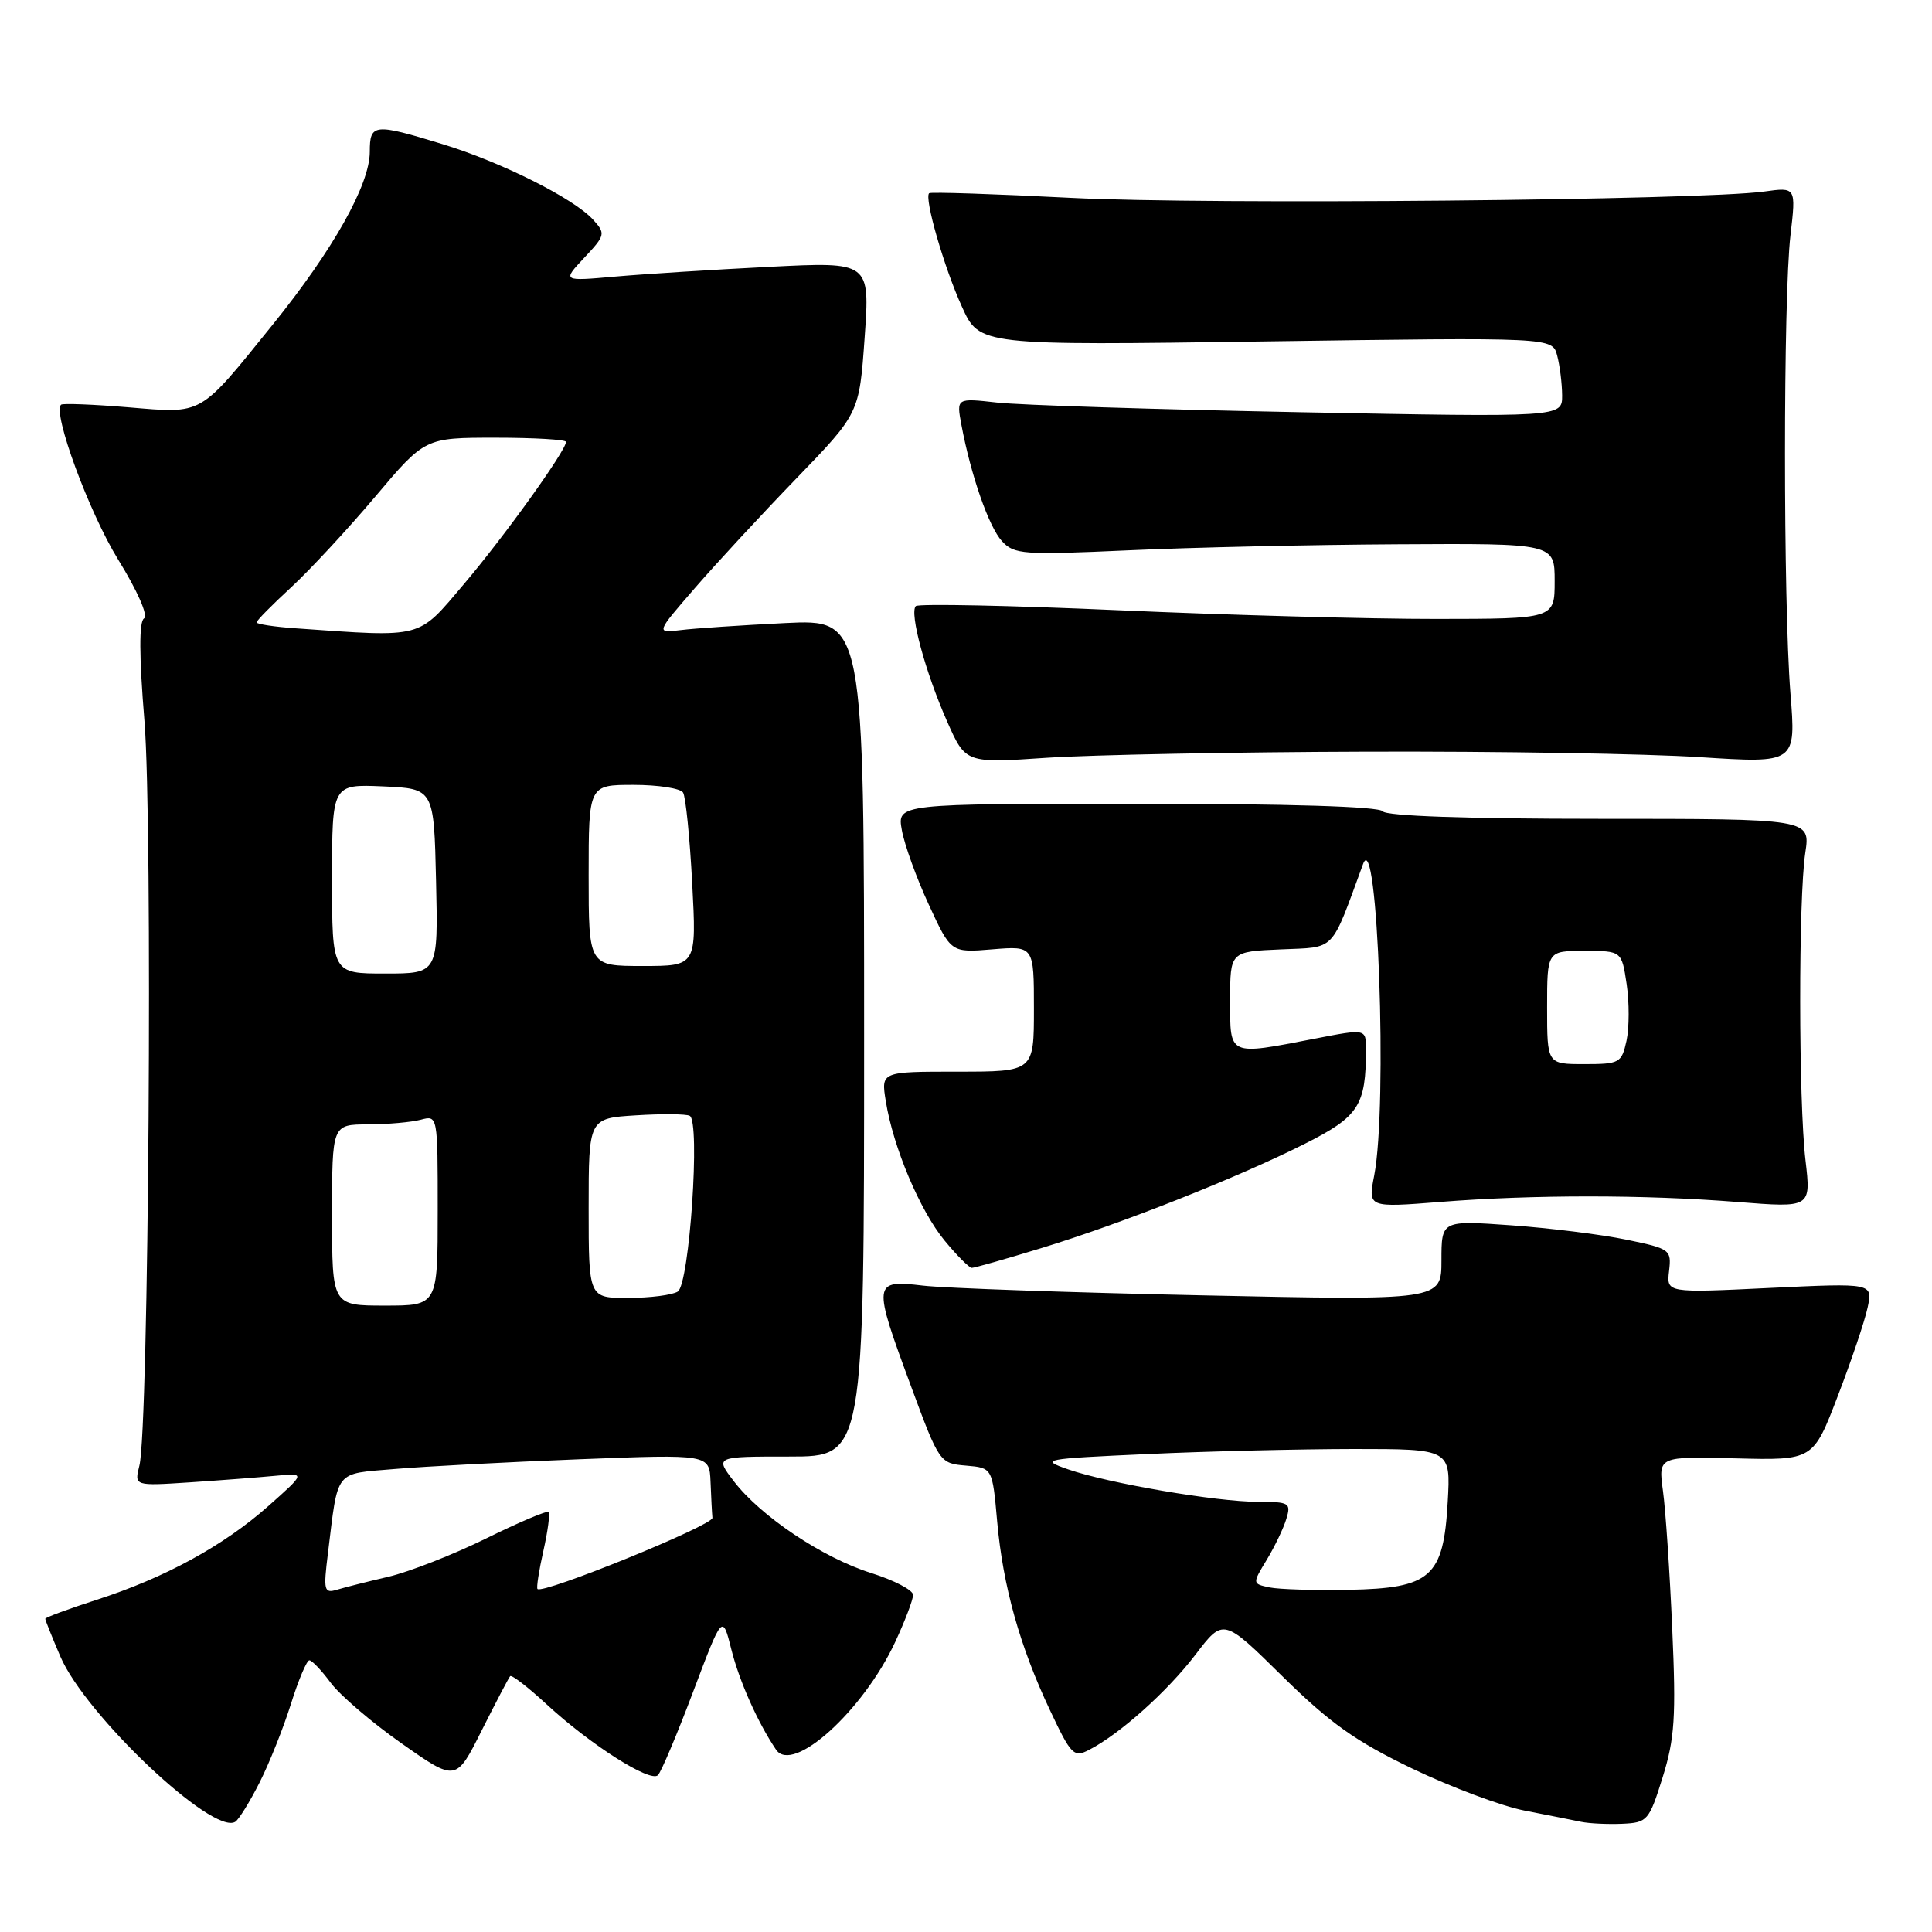 <?xml version="1.0" encoding="UTF-8" standalone="no"?>
<!DOCTYPE svg PUBLIC "-//W3C//DTD SVG 1.1//EN" "http://www.w3.org/Graphics/SVG/1.1/DTD/svg11.dtd" >
<svg xmlns="http://www.w3.org/2000/svg" xmlns:xlink="http://www.w3.org/1999/xlink" version="1.1" viewBox="0 0 256 256">
 <g >
 <path fill="currentColor"
d=" M 34.40 236.18 C 35.70 233.61 37.57 228.91 38.56 225.75 C 39.55 222.59 40.65 220.00 40.99 220.00 C 41.34 220.00 42.62 221.35 43.83 222.99 C 45.05 224.63 49.28 228.25 53.24 231.03 C 60.43 236.08 60.43 236.08 63.83 229.29 C 65.71 225.56 67.40 222.32 67.60 222.10 C 67.80 221.89 70.00 223.58 72.48 225.88 C 78.28 231.22 86.17 236.23 87.18 235.22 C 87.62 234.78 89.72 229.80 91.85 224.15 C 95.73 213.87 95.73 213.87 96.91 218.57 C 97.98 222.81 100.40 228.24 102.83 231.84 C 105.04 235.13 114.37 226.70 118.62 217.57 C 119.92 214.78 120.98 211.98 120.99 211.34 C 121.00 210.71 118.50 209.40 115.45 208.44 C 109.01 206.42 100.78 200.91 97.22 196.25 C 94.74 193.00 94.74 193.00 104.62 193.00 C 114.50 193.00 114.50 193.00 114.50 137.52 C 114.50 82.05 114.50 82.05 104.00 82.56 C 98.22 82.85 92.01 83.26 90.20 83.49 C 86.90 83.89 86.90 83.89 92.05 77.95 C 94.88 74.68 100.95 68.12 105.53 63.39 C 113.86 54.77 113.86 54.77 114.57 44.72 C 115.28 34.68 115.28 34.68 101.89 35.36 C 94.53 35.73 85.35 36.31 81.50 36.65 C 74.50 37.27 74.50 37.27 77.42 34.15 C 80.21 31.18 80.26 30.95 78.61 29.13 C 76.07 26.31 66.46 21.49 58.64 19.10 C 49.55 16.32 49.00 16.37 49.00 20.11 C 49.00 24.46 44.13 33.13 36.11 43.05 C 26.29 55.21 27.01 54.80 17.00 53.97 C 12.32 53.58 8.32 53.43 8.10 53.62 C 6.92 54.65 11.79 67.87 15.64 74.12 C 18.22 78.30 19.67 81.59 19.08 81.95 C 18.42 82.36 18.43 86.89 19.14 95.53 C 20.25 109.20 19.71 189.33 18.47 194.20 C 17.79 196.90 17.79 196.90 25.14 196.42 C 29.19 196.15 34.30 195.76 36.50 195.55 C 40.50 195.17 40.50 195.17 35.59 199.53 C 29.65 204.81 21.81 209.09 12.75 212.00 C 9.04 213.20 6.00 214.32 6.00 214.50 C 6.00 214.69 6.90 216.93 7.99 219.48 C 11.32 227.25 28.21 243.22 31.17 241.40 C 31.65 241.10 33.10 238.75 34.40 236.18 Z  M 220.31 235.50 C 221.91 230.36 222.10 227.53 221.58 215.80 C 221.25 208.27 220.70 200.06 220.35 197.55 C 219.73 192.98 219.73 192.98 229.99 193.24 C 240.25 193.50 240.25 193.50 243.51 185.00 C 245.31 180.32 247.09 175.04 247.47 173.25 C 248.16 170.01 248.16 170.01 234.49 170.66 C 220.82 171.32 220.82 171.32 221.16 168.41 C 221.49 165.59 221.31 165.46 215.50 164.26 C 212.20 163.58 205.34 162.72 200.25 162.36 C 191.00 161.70 191.00 161.70 191.00 167.01 C 191.00 172.32 191.00 172.32 159.29 171.64 C 141.85 171.27 125.20 170.69 122.29 170.35 C 115.65 169.57 115.61 169.89 120.72 183.70 C 124.46 193.82 124.53 193.91 128.00 194.20 C 131.50 194.50 131.50 194.50 132.13 201.60 C 132.90 210.19 135.13 218.16 139.14 226.64 C 141.93 232.56 142.29 232.92 144.32 231.86 C 148.41 229.75 154.69 224.12 158.40 219.26 C 162.10 214.40 162.10 214.40 169.94 222.13 C 176.25 228.34 179.62 230.73 187.14 234.35 C 192.29 236.82 198.97 239.32 202.00 239.91 C 205.03 240.50 208.40 241.17 209.50 241.40 C 210.60 241.63 213.06 241.74 214.96 241.66 C 218.29 241.51 218.51 241.26 220.31 235.50 Z  M 137.95 165.39 C 148.57 162.15 163.91 156.08 172.91 151.55 C 180.07 147.94 181.00 146.50 181.00 139.03 C 181.00 136.31 181.00 136.31 174.25 137.62 C 162.68 139.86 163.00 140.00 163.00 132.55 C 163.00 126.09 163.00 126.09 169.72 125.80 C 177.09 125.47 176.26 126.33 180.61 114.50 C 182.55 109.22 183.89 146.46 182.09 155.76 C 181.26 160.02 181.26 160.02 190.88 159.26 C 203.17 158.29 217.87 158.29 230.24 159.27 C 239.97 160.04 239.97 160.04 239.24 153.77 C 238.31 145.91 238.30 119.01 239.21 113.00 C 239.89 108.50 239.89 108.50 211.91 108.50 C 194.40 108.50 183.66 108.13 183.21 107.50 C 182.76 106.87 170.75 106.50 150.69 106.50 C 118.87 106.50 118.87 106.50 119.50 110.00 C 119.84 111.92 121.45 116.37 123.07 119.87 C 126.01 126.25 126.01 126.25 131.51 125.79 C 137.00 125.34 137.00 125.34 137.00 133.67 C 137.00 142.00 137.00 142.00 126.87 142.00 C 116.74 142.00 116.74 142.00 117.37 145.90 C 118.34 151.99 121.90 160.43 125.17 164.39 C 126.81 166.38 128.43 168.00 128.77 168.00 C 129.12 168.00 133.25 166.83 137.95 165.39 Z  M 181.00 99.60 C 198.32 99.54 218.24 99.87 225.24 100.33 C 237.99 101.15 237.99 101.15 237.24 91.83 C 236.28 79.76 236.28 39.36 237.25 31.15 C 237.99 24.79 237.99 24.79 233.75 25.38 C 225.30 26.54 160.07 27.14 142.00 26.22 C 131.82 25.70 123.33 25.42 123.12 25.60 C 122.43 26.19 125.09 35.43 127.46 40.64 C 129.79 45.78 129.79 45.78 167.74 45.24 C 205.69 44.70 205.69 44.70 206.33 47.10 C 206.68 48.42 206.98 50.80 206.99 52.40 C 207.00 55.29 207.00 55.29 172.25 54.62 C 153.14 54.25 135.08 53.68 132.11 53.34 C 126.73 52.74 126.73 52.74 127.39 56.29 C 128.65 63.00 131.02 69.80 132.76 71.70 C 134.38 73.47 135.55 73.55 149.50 72.92 C 157.75 72.54 173.84 72.18 185.25 72.12 C 206.00 72.00 206.00 72.00 206.00 77.00 C 206.00 82.00 206.00 82.00 190.25 82.01 C 181.59 82.02 162.68 81.50 148.23 80.86 C 133.79 80.22 121.69 79.98 121.35 80.31 C 120.48 81.19 122.62 89.08 125.49 95.58 C 127.95 101.14 127.95 101.14 138.73 100.41 C 144.65 100.02 163.68 99.65 181.00 99.60 Z  M 43.45 205.85 C 44.84 194.57 44.23 195.34 52.30 194.65 C 56.26 194.31 67.26 193.73 76.75 193.36 C 94.00 192.69 94.00 192.69 94.15 196.35 C 94.23 198.36 94.34 200.50 94.40 201.12 C 94.49 202.11 71.95 211.28 71.22 210.55 C 71.06 210.39 71.41 208.12 72.00 205.50 C 72.59 202.88 72.90 200.56 72.68 200.35 C 72.47 200.14 68.74 201.72 64.40 203.86 C 60.05 206.00 54.25 208.27 51.50 208.92 C 48.75 209.56 45.66 210.34 44.64 210.65 C 42.94 211.16 42.84 210.75 43.45 205.85 Z  M 44.00 161.00 C 44.00 149.00 44.00 149.00 48.75 148.99 C 51.36 148.98 54.51 148.70 55.75 148.37 C 58.00 147.77 58.00 147.79 58.00 160.38 C 58.00 173.00 58.00 173.00 51.00 173.00 C 44.00 173.00 44.00 173.00 44.00 161.00 Z  M 78.00 160.09 C 78.00 148.18 78.00 148.18 84.25 147.79 C 87.69 147.57 90.90 147.60 91.39 147.85 C 92.82 148.56 91.36 170.16 89.81 171.14 C 89.09 171.60 86.14 171.98 83.25 171.98 C 78.00 172.00 78.00 172.00 78.00 160.09 Z  M 44.00 116.45 C 44.00 103.91 44.00 103.91 50.75 104.20 C 57.50 104.50 57.50 104.50 57.78 116.75 C 58.06 129.00 58.06 129.00 51.03 129.00 C 44.00 129.00 44.00 129.00 44.00 116.45 Z  M 78.00 116.00 C 78.00 104.00 78.00 104.00 83.94 104.00 C 87.21 104.00 90.17 104.46 90.51 105.02 C 90.86 105.58 91.40 110.98 91.72 117.02 C 92.30 128.00 92.30 128.00 85.15 128.00 C 78.00 128.00 78.00 128.00 78.00 116.00 Z  M 39.25 83.26 C 36.36 83.06 34.00 82.70 34.00 82.47 C 34.00 82.23 36.05 80.15 38.56 77.84 C 41.06 75.53 46.08 70.12 49.71 65.82 C 56.31 58.00 56.31 58.00 65.66 58.00 C 70.80 58.00 75.00 58.25 75.00 58.55 C 75.00 59.70 66.81 71.11 61.44 77.43 C 55.28 84.70 56.23 84.45 39.25 83.26 Z  M 168.21 210.34 C 165.93 209.85 165.93 209.85 167.85 206.68 C 168.91 204.93 170.08 202.49 170.45 201.25 C 171.09 199.15 170.83 199.00 166.70 199.00 C 161.22 199.00 146.87 196.55 141.54 194.70 C 137.74 193.38 138.15 193.30 152.04 192.67 C 160.00 192.30 172.29 192.01 179.36 192.00 C 192.23 192.00 192.23 192.00 191.83 199.01 C 191.27 208.99 189.62 210.45 178.72 210.66 C 174.20 210.75 169.47 210.60 168.21 210.34 Z  M 205.00 133.50 C 205.00 126.00 205.00 126.00 209.94 126.00 C 214.88 126.00 214.88 126.00 215.54 130.41 C 215.90 132.83 215.89 136.21 215.52 137.91 C 214.87 140.85 214.61 141.00 209.92 141.00 C 205.00 141.00 205.00 141.00 205.00 133.50 Z "/>
</g>
</svg>